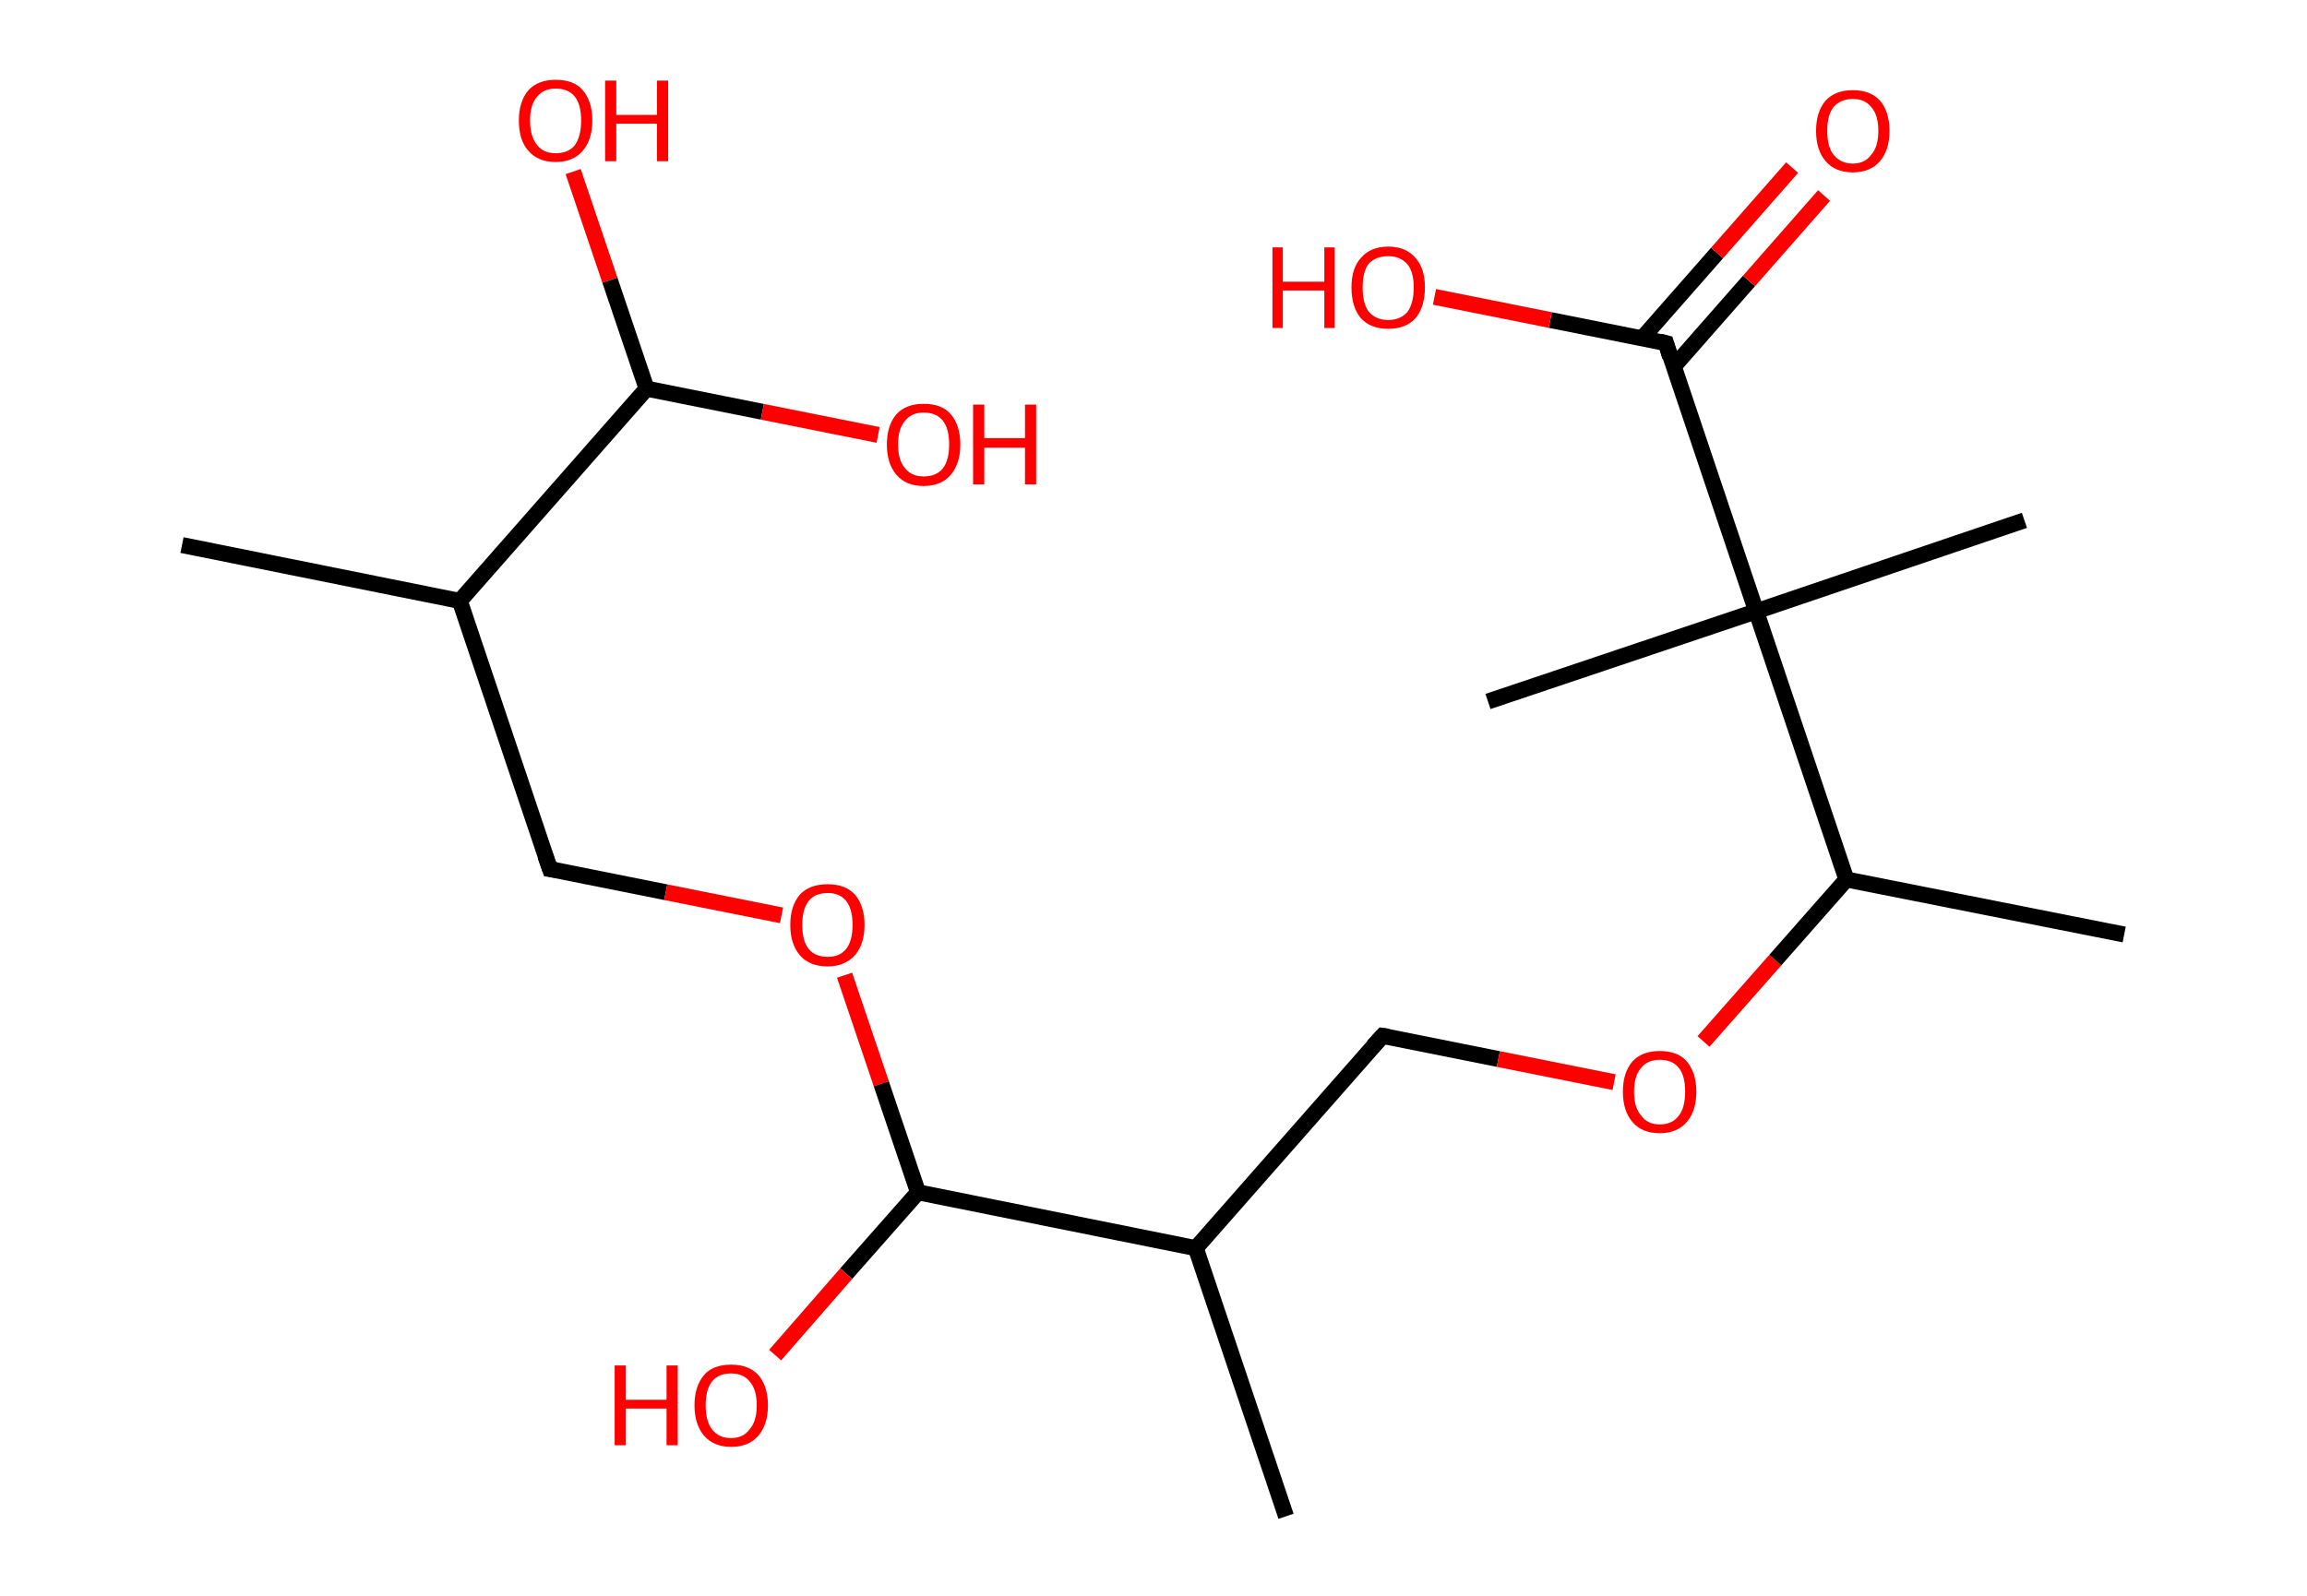<?xml version='1.0' encoding='ASCII' standalone='yes'?>
<svg xmlns="http://www.w3.org/2000/svg" xmlns:rdkit="http://www.rdkit.org/xml" xmlns:xlink="http://www.w3.org/1999/xlink" version="1.1" baseProfile="full" xml:space="preserve" width="289px" height="200px" viewBox="0 0 289 200">
<!-- END OF HEADER -->
<rect style="opacity:1.0;fill:#FFFFFF;stroke:none" width="289.0" height="200.0" x="0.0" y="0.0"> </rect>
<path class="bond-0 atom-0 atom-1" d="M 22.8,68.3 L 57.6,75.3" style="fill:none;fill-rule:evenodd;stroke:#000000;stroke-width:2.0px;stroke-linecap:butt;stroke-linejoin:miter;stroke-opacity:1"/>
<path class="bond-1 atom-1 atom-2" d="M 57.6,75.3 L 68.9,108.9" style="fill:none;fill-rule:evenodd;stroke:#000000;stroke-width:2.0px;stroke-linecap:butt;stroke-linejoin:miter;stroke-opacity:1"/>
<path class="bond-2 atom-2 atom-3" d="M 68.9,108.9 L 83.4,111.8" style="fill:none;fill-rule:evenodd;stroke:#000000;stroke-width:2.0px;stroke-linecap:butt;stroke-linejoin:miter;stroke-opacity:1"/>
<path class="bond-2 atom-2 atom-3" d="M 83.4,111.8 L 97.9,114.7" style="fill:none;fill-rule:evenodd;stroke:#FF0000;stroke-width:2.0px;stroke-linecap:butt;stroke-linejoin:miter;stroke-opacity:1"/>
<path class="bond-3 atom-3 atom-4" d="M 105.8,122.2 L 110.4,135.8" style="fill:none;fill-rule:evenodd;stroke:#FF0000;stroke-width:2.0px;stroke-linecap:butt;stroke-linejoin:miter;stroke-opacity:1"/>
<path class="bond-3 atom-3 atom-4" d="M 110.4,135.8 L 115.0,149.4" style="fill:none;fill-rule:evenodd;stroke:#000000;stroke-width:2.0px;stroke-linecap:butt;stroke-linejoin:miter;stroke-opacity:1"/>
<path class="bond-4 atom-4 atom-5" d="M 115.0,149.4 L 106.0,159.6" style="fill:none;fill-rule:evenodd;stroke:#000000;stroke-width:2.0px;stroke-linecap:butt;stroke-linejoin:miter;stroke-opacity:1"/>
<path class="bond-4 atom-4 atom-5" d="M 106.0,159.6 L 97.1,169.8" style="fill:none;fill-rule:evenodd;stroke:#FF0000;stroke-width:2.0px;stroke-linecap:butt;stroke-linejoin:miter;stroke-opacity:1"/>
<path class="bond-5 atom-4 atom-6" d="M 115.0,149.4 L 149.8,156.4" style="fill:none;fill-rule:evenodd;stroke:#000000;stroke-width:2.0px;stroke-linecap:butt;stroke-linejoin:miter;stroke-opacity:1"/>
<path class="bond-6 atom-6 atom-7" d="M 149.8,156.4 L 161.1,190.0" style="fill:none;fill-rule:evenodd;stroke:#000000;stroke-width:2.0px;stroke-linecap:butt;stroke-linejoin:miter;stroke-opacity:1"/>
<path class="bond-7 atom-6 atom-8" d="M 149.8,156.4 L 173.2,129.8" style="fill:none;fill-rule:evenodd;stroke:#000000;stroke-width:2.0px;stroke-linecap:butt;stroke-linejoin:miter;stroke-opacity:1"/>
<path class="bond-8 atom-8 atom-9" d="M 173.2,129.8 L 187.7,132.7" style="fill:none;fill-rule:evenodd;stroke:#000000;stroke-width:2.0px;stroke-linecap:butt;stroke-linejoin:miter;stroke-opacity:1"/>
<path class="bond-8 atom-8 atom-9" d="M 187.7,132.7 L 202.2,135.6" style="fill:none;fill-rule:evenodd;stroke:#FF0000;stroke-width:2.0px;stroke-linecap:butt;stroke-linejoin:miter;stroke-opacity:1"/>
<path class="bond-9 atom-9 atom-10" d="M 213.4,130.5 L 222.4,120.3" style="fill:none;fill-rule:evenodd;stroke:#FF0000;stroke-width:2.0px;stroke-linecap:butt;stroke-linejoin:miter;stroke-opacity:1"/>
<path class="bond-9 atom-9 atom-10" d="M 222.4,120.3 L 231.3,110.2" style="fill:none;fill-rule:evenodd;stroke:#000000;stroke-width:2.0px;stroke-linecap:butt;stroke-linejoin:miter;stroke-opacity:1"/>
<path class="bond-10 atom-10 atom-11" d="M 231.3,110.2 L 266.1,117.1" style="fill:none;fill-rule:evenodd;stroke:#000000;stroke-width:2.0px;stroke-linecap:butt;stroke-linejoin:miter;stroke-opacity:1"/>
<path class="bond-11 atom-10 atom-12" d="M 231.3,110.2 L 220.0,76.6" style="fill:none;fill-rule:evenodd;stroke:#000000;stroke-width:2.0px;stroke-linecap:butt;stroke-linejoin:miter;stroke-opacity:1"/>
<path class="bond-12 atom-12 atom-13" d="M 220.0,76.6 L 186.4,87.9" style="fill:none;fill-rule:evenodd;stroke:#000000;stroke-width:2.0px;stroke-linecap:butt;stroke-linejoin:miter;stroke-opacity:1"/>
<path class="bond-13 atom-12 atom-14" d="M 220.0,76.6 L 253.6,65.2" style="fill:none;fill-rule:evenodd;stroke:#000000;stroke-width:2.0px;stroke-linecap:butt;stroke-linejoin:miter;stroke-opacity:1"/>
<path class="bond-14 atom-12 atom-15" d="M 220.0,76.6 L 208.7,43.0" style="fill:none;fill-rule:evenodd;stroke:#000000;stroke-width:2.0px;stroke-linecap:butt;stroke-linejoin:miter;stroke-opacity:1"/>
<path class="bond-15 atom-15 atom-16" d="M 209.7,45.9 L 219.1,35.2" style="fill:none;fill-rule:evenodd;stroke:#000000;stroke-width:2.0px;stroke-linecap:butt;stroke-linejoin:miter;stroke-opacity:1"/>
<path class="bond-15 atom-15 atom-16" d="M 219.1,35.2 L 228.5,24.5" style="fill:none;fill-rule:evenodd;stroke:#FF0000;stroke-width:2.0px;stroke-linecap:butt;stroke-linejoin:miter;stroke-opacity:1"/>
<path class="bond-15 atom-15 atom-16" d="M 205.7,42.4 L 215.1,31.7" style="fill:none;fill-rule:evenodd;stroke:#000000;stroke-width:2.0px;stroke-linecap:butt;stroke-linejoin:miter;stroke-opacity:1"/>
<path class="bond-15 atom-15 atom-16" d="M 215.1,31.7 L 224.5,21.0" style="fill:none;fill-rule:evenodd;stroke:#FF0000;stroke-width:2.0px;stroke-linecap:butt;stroke-linejoin:miter;stroke-opacity:1"/>
<path class="bond-16 atom-15 atom-17" d="M 208.7,43.0 L 194.2,40.1" style="fill:none;fill-rule:evenodd;stroke:#000000;stroke-width:2.0px;stroke-linecap:butt;stroke-linejoin:miter;stroke-opacity:1"/>
<path class="bond-16 atom-15 atom-17" d="M 194.2,40.1 L 179.7,37.2" style="fill:none;fill-rule:evenodd;stroke:#FF0000;stroke-width:2.0px;stroke-linecap:butt;stroke-linejoin:miter;stroke-opacity:1"/>
<path class="bond-17 atom-1 atom-18" d="M 57.6,75.3 L 81.0,48.7" style="fill:none;fill-rule:evenodd;stroke:#000000;stroke-width:2.0px;stroke-linecap:butt;stroke-linejoin:miter;stroke-opacity:1"/>
<path class="bond-18 atom-18 atom-19" d="M 81.0,48.7 L 95.5,51.6" style="fill:none;fill-rule:evenodd;stroke:#000000;stroke-width:2.0px;stroke-linecap:butt;stroke-linejoin:miter;stroke-opacity:1"/>
<path class="bond-18 atom-18 atom-19" d="M 95.5,51.6 L 110.0,54.5" style="fill:none;fill-rule:evenodd;stroke:#FF0000;stroke-width:2.0px;stroke-linecap:butt;stroke-linejoin:miter;stroke-opacity:1"/>
<path class="bond-19 atom-18 atom-20" d="M 81.0,48.7 L 76.4,35.1" style="fill:none;fill-rule:evenodd;stroke:#000000;stroke-width:2.0px;stroke-linecap:butt;stroke-linejoin:miter;stroke-opacity:1"/>
<path class="bond-19 atom-18 atom-20" d="M 76.4,35.1 L 71.8,21.5" style="fill:none;fill-rule:evenodd;stroke:#FF0000;stroke-width:2.0px;stroke-linecap:butt;stroke-linejoin:miter;stroke-opacity:1"/>
<path d="M 68.3,107.2 L 68.9,108.9 L 69.6,109.0" style="fill:none;stroke:#000000;stroke-width:2.0px;stroke-linecap:butt;stroke-linejoin:miter;stroke-opacity:1;"/>
<path d="M 172.0,131.1 L 173.2,129.8 L 173.9,129.9" style="fill:none;stroke:#000000;stroke-width:2.0px;stroke-linecap:butt;stroke-linejoin:miter;stroke-opacity:1;"/>
<path d="M 209.2,44.7 L 208.7,43.0 L 207.9,42.8" style="fill:none;stroke:#000000;stroke-width:2.0px;stroke-linecap:butt;stroke-linejoin:miter;stroke-opacity:1;"/>
<path class="atom-3" d="M 99.0 115.9 Q 99.0 113.5, 100.2 112.1 Q 101.4 110.8, 103.7 110.8 Q 105.9 110.8, 107.1 112.1 Q 108.3 113.5, 108.3 115.9 Q 108.3 118.3, 107.1 119.7 Q 105.8 121.1, 103.7 121.1 Q 101.4 121.1, 100.2 119.7 Q 99.0 118.3, 99.0 115.9 M 103.7 119.9 Q 105.2 119.9, 106.0 118.9 Q 106.8 117.9, 106.8 115.9 Q 106.8 113.9, 106.0 112.9 Q 105.2 111.9, 103.7 111.9 Q 102.1 111.9, 101.3 112.9 Q 100.5 113.9, 100.5 115.9 Q 100.5 117.9, 101.3 118.9 Q 102.1 119.9, 103.7 119.9 " fill="#FF0000"/>
<path class="atom-5" d="M 77.0 171.1 L 78.4 171.1 L 78.4 175.4 L 83.5 175.4 L 83.5 171.1 L 84.9 171.1 L 84.9 181.1 L 83.5 181.1 L 83.5 176.5 L 78.4 176.5 L 78.4 181.1 L 77.0 181.1 L 77.0 171.1 " fill="#FF0000"/>
<path class="atom-5" d="M 87.0 176.1 Q 87.0 173.7, 88.2 172.3 Q 89.3 171.0, 91.6 171.0 Q 93.8 171.0, 95.0 172.3 Q 96.2 173.7, 96.2 176.1 Q 96.2 178.5, 95.0 179.9 Q 93.8 181.3, 91.6 181.3 Q 89.4 181.3, 88.2 179.9 Q 87.0 178.5, 87.0 176.1 M 91.6 180.2 Q 93.1 180.2, 93.9 179.1 Q 94.8 178.1, 94.8 176.1 Q 94.8 174.1, 93.9 173.1 Q 93.1 172.1, 91.6 172.1 Q 90.0 172.1, 89.2 173.1 Q 88.4 174.1, 88.4 176.1 Q 88.4 178.1, 89.2 179.1 Q 90.0 180.2, 91.6 180.2 " fill="#FF0000"/>
<path class="atom-9" d="M 203.3 136.8 Q 203.3 134.4, 204.5 133.0 Q 205.7 131.7, 207.9 131.7 Q 210.2 131.7, 211.3 133.0 Q 212.5 134.4, 212.5 136.8 Q 212.5 139.2, 211.3 140.6 Q 210.1 142.0, 207.9 142.0 Q 205.7 142.0, 204.5 140.6 Q 203.3 139.2, 203.3 136.8 M 207.9 140.9 Q 209.5 140.9, 210.3 139.8 Q 211.1 138.8, 211.1 136.8 Q 211.1 134.8, 210.3 133.8 Q 209.5 132.8, 207.9 132.8 Q 206.4 132.8, 205.6 133.8 Q 204.7 134.8, 204.7 136.8 Q 204.7 138.8, 205.6 139.8 Q 206.4 140.9, 207.9 140.9 " fill="#FF0000"/>
<path class="atom-16" d="M 227.5 16.4 Q 227.5 14.0, 228.7 12.6 Q 229.9 11.3, 232.1 11.3 Q 234.3 11.3, 235.5 12.6 Q 236.7 14.0, 236.7 16.4 Q 236.7 18.8, 235.5 20.2 Q 234.3 21.6, 232.1 21.6 Q 229.9 21.6, 228.7 20.2 Q 227.5 18.8, 227.5 16.4 M 232.1 20.5 Q 233.6 20.5, 234.4 19.4 Q 235.3 18.4, 235.3 16.4 Q 235.3 14.4, 234.4 13.4 Q 233.6 12.4, 232.1 12.4 Q 230.6 12.4, 229.7 13.4 Q 228.9 14.4, 228.9 16.4 Q 228.9 18.4, 229.7 19.4 Q 230.6 20.5, 232.1 20.5 " fill="#FF0000"/>
<path class="atom-17" d="M 159.4 31.0 L 160.7 31.0 L 160.7 35.3 L 165.9 35.3 L 165.9 31.0 L 167.2 31.0 L 167.2 41.1 L 165.9 41.1 L 165.9 36.4 L 160.7 36.4 L 160.7 41.1 L 159.4 41.1 L 159.4 31.0 " fill="#FF0000"/>
<path class="atom-17" d="M 169.3 36.0 Q 169.3 33.6, 170.5 32.3 Q 171.7 30.9, 173.9 30.9 Q 176.1 30.9, 177.3 32.3 Q 178.5 33.6, 178.5 36.0 Q 178.5 38.5, 177.3 39.9 Q 176.1 41.2, 173.9 41.2 Q 171.7 41.2, 170.5 39.9 Q 169.3 38.5, 169.3 36.0 M 173.9 40.1 Q 175.4 40.1, 176.3 39.1 Q 177.1 38.0, 177.1 36.0 Q 177.1 34.1, 176.3 33.1 Q 175.4 32.1, 173.9 32.1 Q 172.4 32.1, 171.5 33.0 Q 170.7 34.0, 170.7 36.0 Q 170.7 38.1, 171.5 39.1 Q 172.4 40.1, 173.9 40.1 " fill="#FF0000"/>
<path class="atom-19" d="M 111.1 55.7 Q 111.1 53.3, 112.3 51.9 Q 113.5 50.6, 115.7 50.6 Q 118.0 50.6, 119.1 51.9 Q 120.3 53.3, 120.3 55.7 Q 120.3 58.1, 119.1 59.5 Q 117.9 60.9, 115.7 60.9 Q 113.5 60.9, 112.3 59.5 Q 111.1 58.1, 111.1 55.7 M 115.7 59.7 Q 117.3 59.7, 118.1 58.7 Q 118.9 57.7, 118.9 55.7 Q 118.9 53.7, 118.1 52.7 Q 117.3 51.7, 115.7 51.7 Q 114.2 51.7, 113.4 52.7 Q 112.5 53.7, 112.5 55.7 Q 112.5 57.7, 113.4 58.7 Q 114.2 59.7, 115.7 59.7 " fill="#FF0000"/>
<path class="atom-19" d="M 121.9 50.7 L 123.3 50.7 L 123.3 54.9 L 128.4 54.9 L 128.4 50.7 L 129.8 50.7 L 129.8 60.7 L 128.4 60.7 L 128.4 56.1 L 123.3 56.1 L 123.3 60.7 L 121.9 60.7 L 121.9 50.7 " fill="#FF0000"/>
<path class="atom-20" d="M 65.0 15.1 Q 65.0 12.7, 66.2 11.3 Q 67.4 10.0, 69.6 10.0 Q 71.9 10.0, 73.0 11.3 Q 74.2 12.7, 74.2 15.1 Q 74.2 17.5, 73.0 18.9 Q 71.8 20.3, 69.6 20.3 Q 67.4 20.3, 66.2 18.9 Q 65.0 17.6, 65.0 15.1 M 69.6 19.2 Q 71.2 19.2, 72.0 18.2 Q 72.8 17.1, 72.8 15.1 Q 72.8 13.1, 72.0 12.1 Q 71.2 11.1, 69.6 11.1 Q 68.1 11.1, 67.3 12.1 Q 66.4 13.1, 66.4 15.1 Q 66.4 17.1, 67.3 18.2 Q 68.1 19.2, 69.6 19.2 " fill="#FF0000"/>
<path class="atom-20" d="M 75.8 10.1 L 77.2 10.1 L 77.2 14.4 L 82.3 14.4 L 82.3 10.1 L 83.7 10.1 L 83.7 20.2 L 82.3 20.2 L 82.3 15.5 L 77.2 15.5 L 77.2 20.2 L 75.8 20.2 L 75.8 10.1 " fill="#FF0000"/>
</svg>
